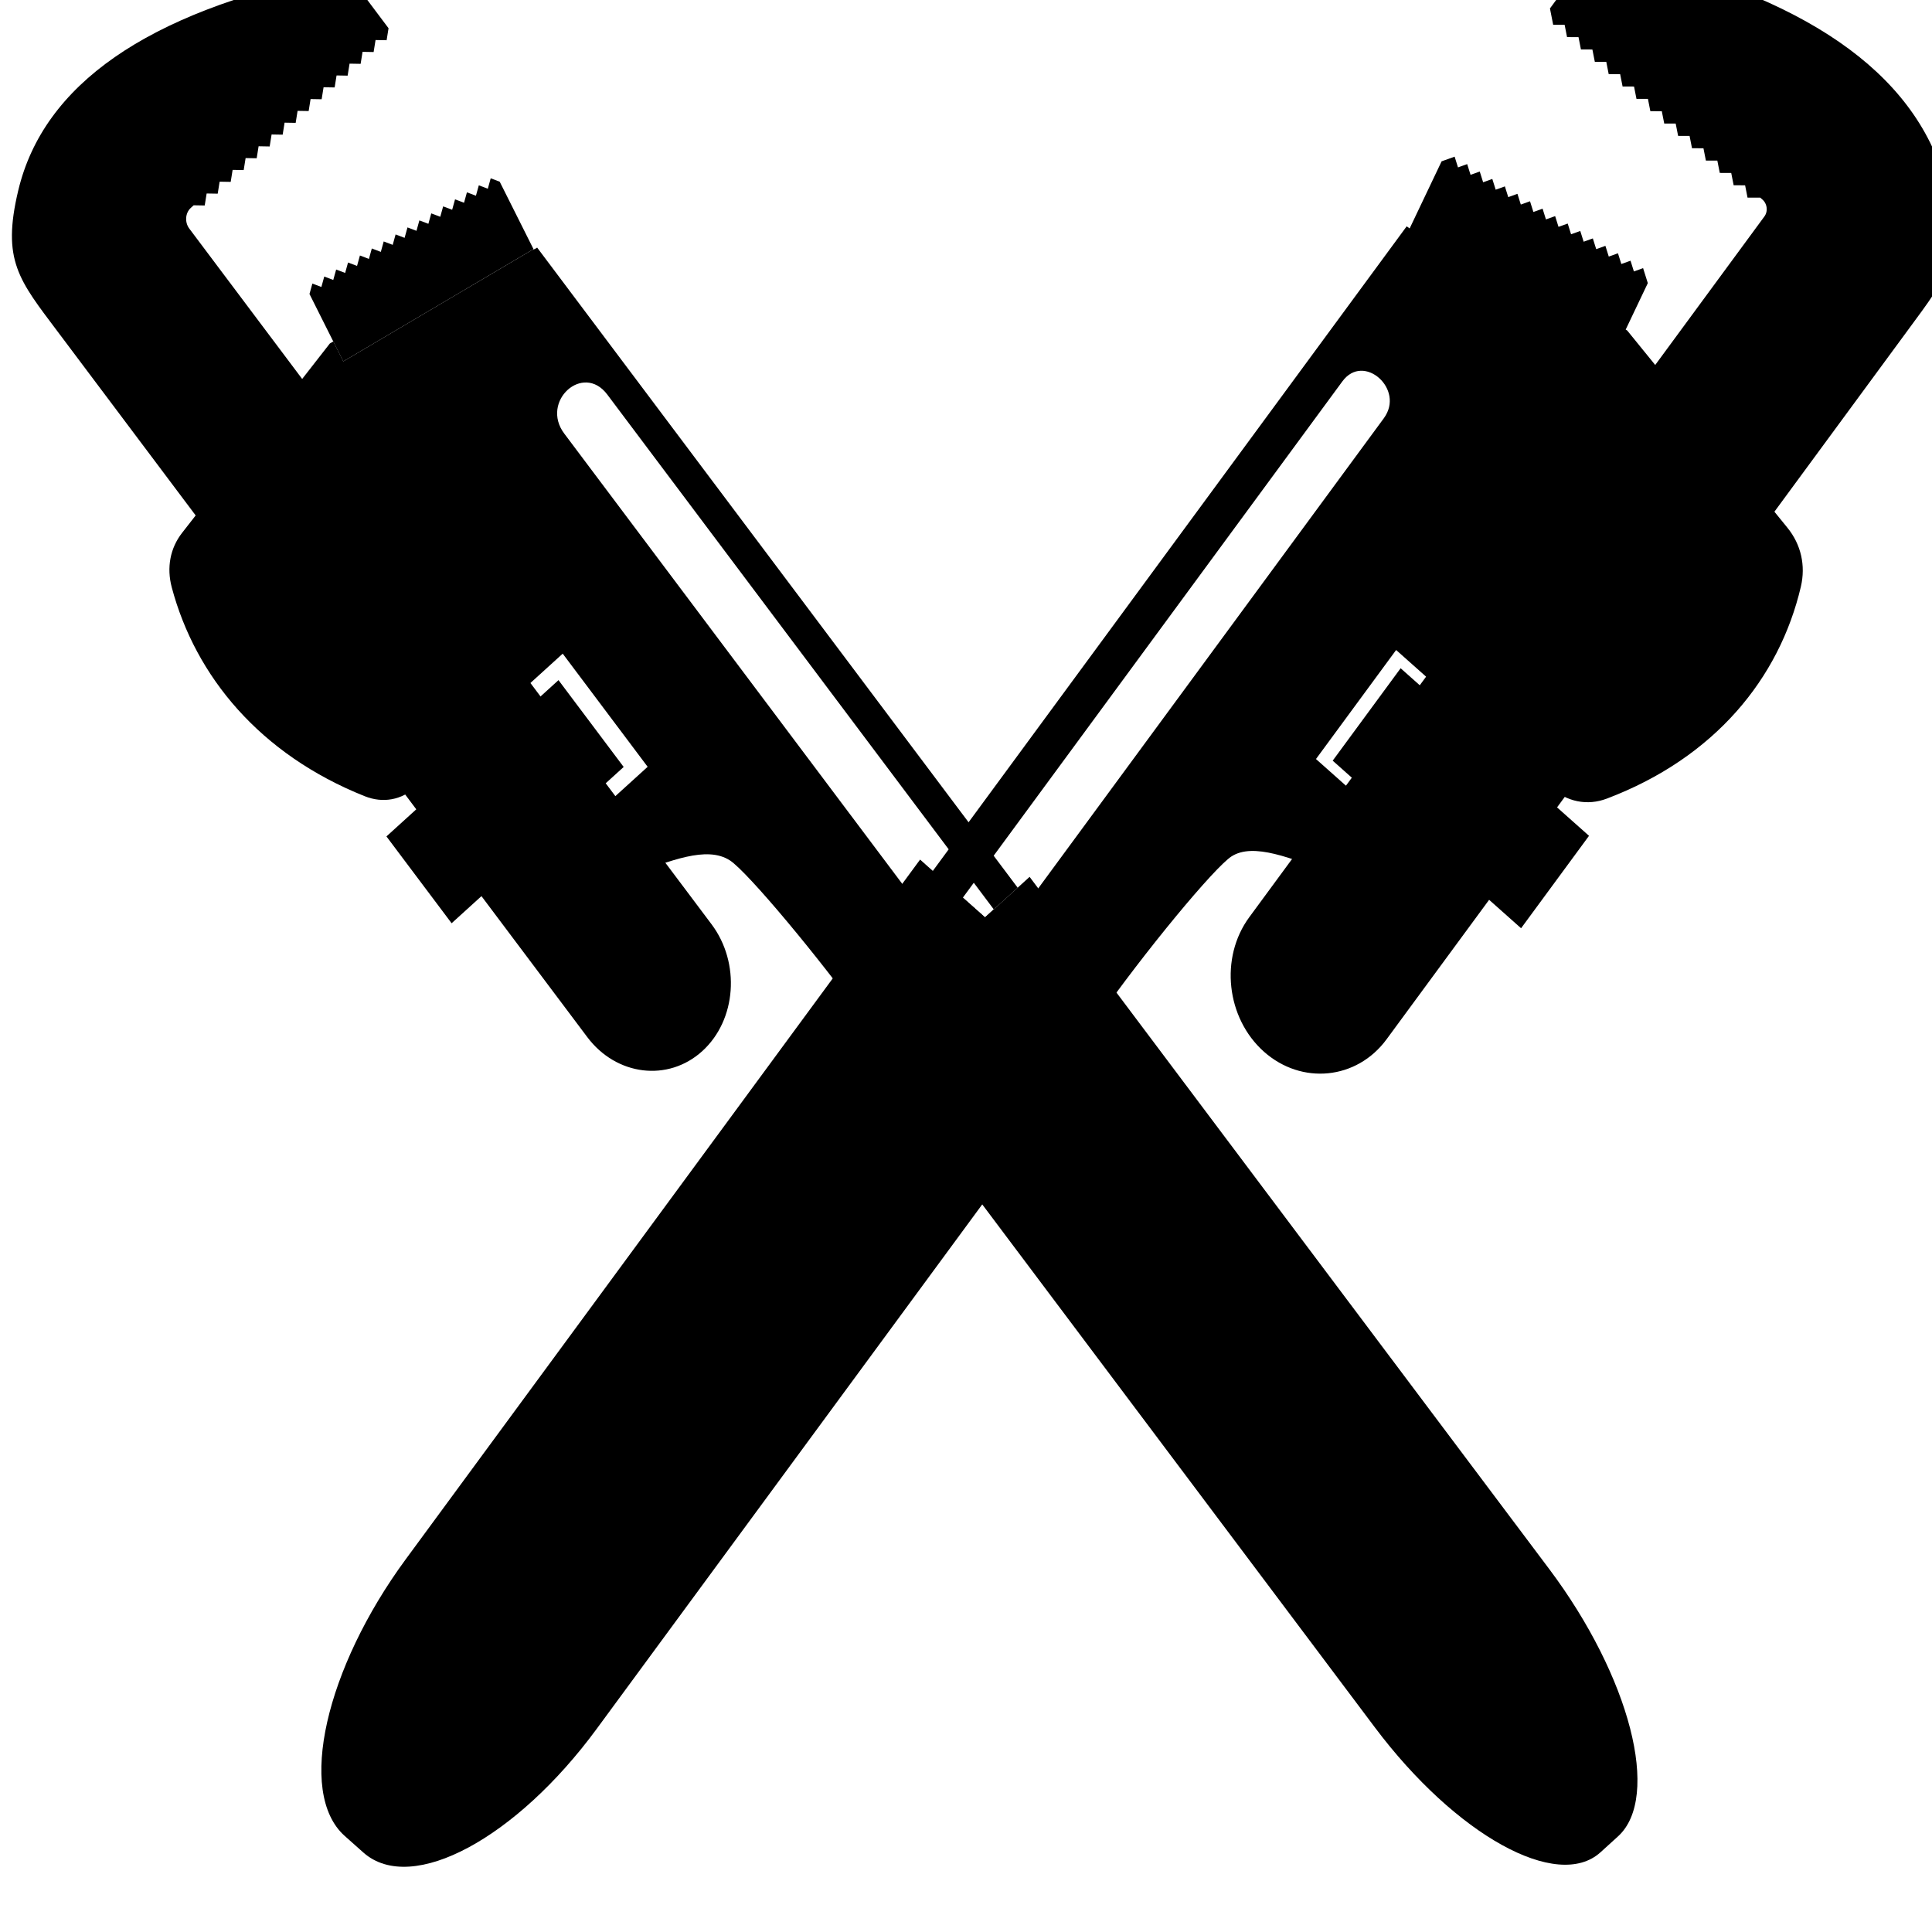 <svg width="10" height="10" xmlns="http://www.w3.org/2000/svg" stroke="null" style="vector-effect: non-scaling-stroke;">
 <!-- Created with Method Draw - http://github.com/duopixel/Method-Draw/ -->

 <g stroke="null">
  <title stroke="null">background</title>
  <rect stroke="null" fill="none" id="canvas_background" height="12" width="12" y="-1" x="-1"/>
  <g stroke="null" style="vector-effect: non-scaling-stroke;" display="none" overflow="visible" y="0" x="0" height="100%" width="100%" id="canvasGrid">
   <rect stroke="null" fill="url(#gridpattern)" stroke-width="0" y="0" x="0" height="100%" width="100%"/>
  </g>
 </g>
 <g stroke="null">
  <title stroke="null">Layer 1</title>
  <g stroke="null" id="svg_80">
   <g stroke="null" transform="matrix(0.03,0,0,0.033,-14.655,-17.279) " id="svg_79">
    <title stroke="null" transform="translate(2.067,0) translate(-2.067,11.125) translate(5.684341886080802e-14,0) translate(5.684341886080802e-14,0) translate(5.684341886080802e-14,0) translate(5.684341886080802e-14,-11.125) translate(-0,0) translate(0,0) translate(-0,0) translate(-0,0) translate(2.067,0) translate(-2.067,15.639) translate(0,2.067) translate(0,2.067) translate(0,2.067) translate(0,2.067) translate(0,2.067) translate(0,2.067) translate(0,2.067) translate(0,2.067) translate(0,-7.732) translate(-8.269,0) translate(-5.684341886080802e-14,16.68) translate(17.839,0) translate(39.326,5.684341886080802e-14) translate(5.684341886080802e-14,36.772) translate(0,100.156) translate(0,5.684341886080802e-14) translate(107.112,5.684341886080802e-14) translate(0,31.887) translate(7.971,0) translate(334.834,279.029) translate(-1849.56,-1817.671) translate(1708.31,0) translate(0,1742.122) ">Layer 1</title>
    <g stroke="null" id="svg_60">
     <g stroke="null" id="svg_69" transform="rotate(-39.549 625.732,681.943) ">
      <g stroke="null" id="svg_70">
       <path stroke="null" id="svg_76" d="m604.13,497.52c13.995,-10.095 34.986,-7.244 62.456,7.789c1.907,1.043 3.02,2.952 3.02,5.177l0,8.085l-1.454,1.239l-1.454,-1.239l-1.454,1.239l-1.454,-1.239l-1.454,1.239l-1.453,-1.239l-1.454,1.239l-1.454,-1.239l-1.454,1.239l-1.454,-1.239l-1.454,1.239l-1.453,-1.239l-1.453,1.239l-1.454,-1.239l-1.454,1.239l-1.454,-1.239l-1.454,1.239l-1.454,-1.239l-1.454,1.239l-1.453,-1.239l-1.453,1.239l-1.454,-1.239l-1.454,1.239l-1.454,-1.239l-1.453,1.239l-1.454,-1.239l-1.453,1.239l-1.454,-1.239l-1.453,1.239l-1.454,-1.239l-0.632,0c-1.253,0 -2.274,1.053 -2.274,2.344l0,141.504c0,7.88 -6.255,14.326 -13.9,14.326l0,0c-7.645,0 -13.9,-6.446 -13.9,-14.326c0,-53.457 0,-91.406 0,-143.457c0,-10.545 -0.358,-14.811 8.834,-21.441l0,-0z" stroke-width="0"/>
       <path stroke="null" id="svg_75" d="m591.742,556.92l38.575,-6.671l0.662,0.133l-0.662,3.512l36.28,7.269c0.271,0.143 0.567,0.233 0.871,0.265l0,130.204l-5.346,0l0,-104.735c0,-6.547 -9.623,-6.546 -9.623,0l0,104.735l-18.708,0c0.295,-13.567 -0.695,-31.594 -1.871,-34.884c-3.182,-8.908 -26.564,-8.402 -24.863,-20.387l23.259,0l0,-23.015l-32.8,0c-3.269,0 -6.078,-1.628 -7.775,-4.507c-9.761,-16.555 -10.562,-33.078 -4.814,-46.465c1.275,-2.97 3.706,-4.915 6.814,-5.453l-0,0zm68.841,8.045c1.033,0 1.871,0.864 1.871,1.929c0,1.064 -0.838,1.928 -1.871,1.928c-1.033,0 -1.871,-0.864 -1.871,-1.928c0,-1.065 0.838,-1.929 1.871,-1.929z" stroke-width="0"/>
       <path stroke="null" id="svg_74" d="m588.61,616.084l38.499,0l0,17.661l-38.499,0l0,-17.661z" stroke-width="0"/>
       <path stroke="null" id="svg_73" d="m630.317,553.893l36.512,7.315l2.237,-11.864l-0.857,-1.401l-1.425,0.944l-0.857,-1.401l-1.425,0.943l-0.857,-1.401l-1.426,0.944l-0.856,-1.4l-1.426,0.943l-0.857,-1.401l-1.425,0.944l-0.857,-1.401l-1.425,0.944l-0.857,-1.401l-1.426,0.943l-0.857,-1.4l-1.425,0.944l-0.857,-1.401l-1.425,0.943l-0.857,-1.401l-1.425,0.944l-0.857,-1.401l-1.426,0.944l-0.857,-1.401l-1.425,0.944l-0.857,-1.401l-1.426,0.944l-0.856,-1.401l-1.426,0.943l-0.857,-1.401l-1.425,0.944l-0.857,-1.401l-1.426,0.943l-2.237,11.864l-0,-0z" stroke-width="0"/>
       <path stroke="null" id="svg_72" d="m631.123,691.63l39.013,0l0,140.775c0,21.953 -7.9,39.915 -17.555,39.915l-3.902,0c-9.655,0 -17.555,-17.962 -17.555,-39.915l0,-140.775zm19.506,133.853c3.247,0 5.88,6.785 5.88,15.153c0,8.367 -2.633,15.152 -5.88,15.152c-3.247,0 -5.881,-6.785 -5.881,-15.152c0,-8.368 2.634,-15.153 5.881,-15.153z" stroke-width="0"/>
       <path stroke="null" id="svg_71" d="m652.499,691.63l9.623,0l0,122.428c0,2.26 -1.788,4.103 -3.981,4.103l-1.662,0c-2.192,0 -3.98,-1.843 -3.98,-4.103l0,-122.428l-0,0z" stroke-width="0"/>
      </g>
     </g>
     <g stroke="null" transform="rotate(38.96 689.998,681.199) " id="svg_61">
      <g stroke="null" id="svg_62">
       <path stroke="null" d="m712.889,496.971c-14.832,-10.085 -37.077,-7.237 -66.19,7.78c-2.021,1.042 -3.201,2.949 -3.201,5.171l0,8.077l1.541,1.238l1.54,-1.238l1.54,1.238l1.54,-1.238l1.54,1.238l1.54,-1.238l1.54,1.238l1.54,-1.238l1.54,1.238l1.54,-1.238l1.54,1.238l1.54,-1.238l1.54,1.238l1.54,-1.238l1.54,1.238l1.54,-1.238l1.54,1.238l1.54,-1.238l1.54,1.238l1.54,-1.238l1.54,1.238l1.54,-1.238l1.54,1.238l1.54,-1.238l1.54,1.238l1.54,-1.238l1.54,1.238l1.54,-1.238l1.54,1.238l1.54,-1.238l0.67,0c1.328,0 2.41,1.051 2.41,2.342l0,141.354c0,7.872 6.629,14.311 14.731,14.311l0,0c8.102,0 14.731,-6.439 14.731,-14.311c0,-53.4 0,-91.31 0,-143.306c0,-10.534 0.379,-14.795 -9.362,-21.418l0,0z" id="svg_68"/>
       <path stroke="null" d="m726.017,556.308l-40.881,-6.664l-0.702,0.133l0.702,3.508l-38.449,7.261c-0.288,0.143 -0.601,0.233 -0.923,0.264l0,130.066l5.666,0l0,-104.624c0,-6.54 10.198,-6.539 10.198,0l0,104.624l19.826,0c-0.312,-13.553 0.737,-31.56 1.982,-34.847c3.372,-8.899 28.152,-8.393 26.349,-20.366l-24.65,0l0,-22.991l34.761,0c3.464,0 6.441,-1.626 8.24,-4.502c10.344,-16.537 11.194,-33.043 5.101,-46.416c-1.351,-2.967 -3.928,-4.91 -7.222,-5.447l0,0zm-72.956,8.036c-1.095,0 -1.983,0.863 -1.983,1.927c0,1.063 0.888,1.926 1.983,1.926c1.095,0 1.983,-0.863 1.983,-1.926c0,-1.064 -0.888,-1.927 -1.983,-1.927z" id="svg_67"/>
       <path stroke="null" d="m729.337,615.409l-40.801,0l0,17.642l40.801,0l0,-17.642z" id="svg_66"/>
       <path stroke="null" d="m685.137,553.285l-38.695,7.307l-2.371,-11.852l0.908,-1.399l1.51,0.943l0.909,-1.399l1.51,0.942l0.908,-1.399l1.511,0.943l0.907,-1.399l1.511,0.942l0.908,-1.399l1.51,0.943l0.909,-1.4l1.51,0.943l0.908,-1.399l1.511,0.942l0.908,-1.399l1.51,0.943l0.908,-1.399l1.51,0.942l0.909,-1.399l1.51,0.943l0.908,-1.4l1.511,0.943l0.908,-1.399l1.51,0.943l0.908,-1.4l1.511,0.943l0.907,-1.399l1.511,0.942l0.908,-1.399l1.51,0.943l0.908,-1.399l1.511,0.942l2.371,11.852l0,-0z" id="svg_65"/>
       <path stroke="null" d="m684.282,690.876l-41.345,0l0,140.626c0,21.93 8.373,39.872 18.605,39.872l4.135,0c10.232,0 18.605,-17.943 18.605,-39.872l0,-140.626zm-20.672,133.712c-3.441,0 -6.232,6.778 -6.232,15.137c0,8.358 2.791,15.137 6.232,15.137c3.441,0 6.233,-6.778 6.233,-15.137c0,-8.359 -2.791,-15.137 -6.233,-15.137z" id="svg_64"/>
       <path stroke="null" d="m661.629,690.876l-10.198,0l0,122.298c0,2.257 1.895,4.098 4.219,4.098l1.762,0c2.323,0 4.218,-1.841 4.218,-4.098l0,-122.298z" id="svg_63"/>
      </g>
     </g>
    </g>
   </g>
  </g>
 </g>
</svg>